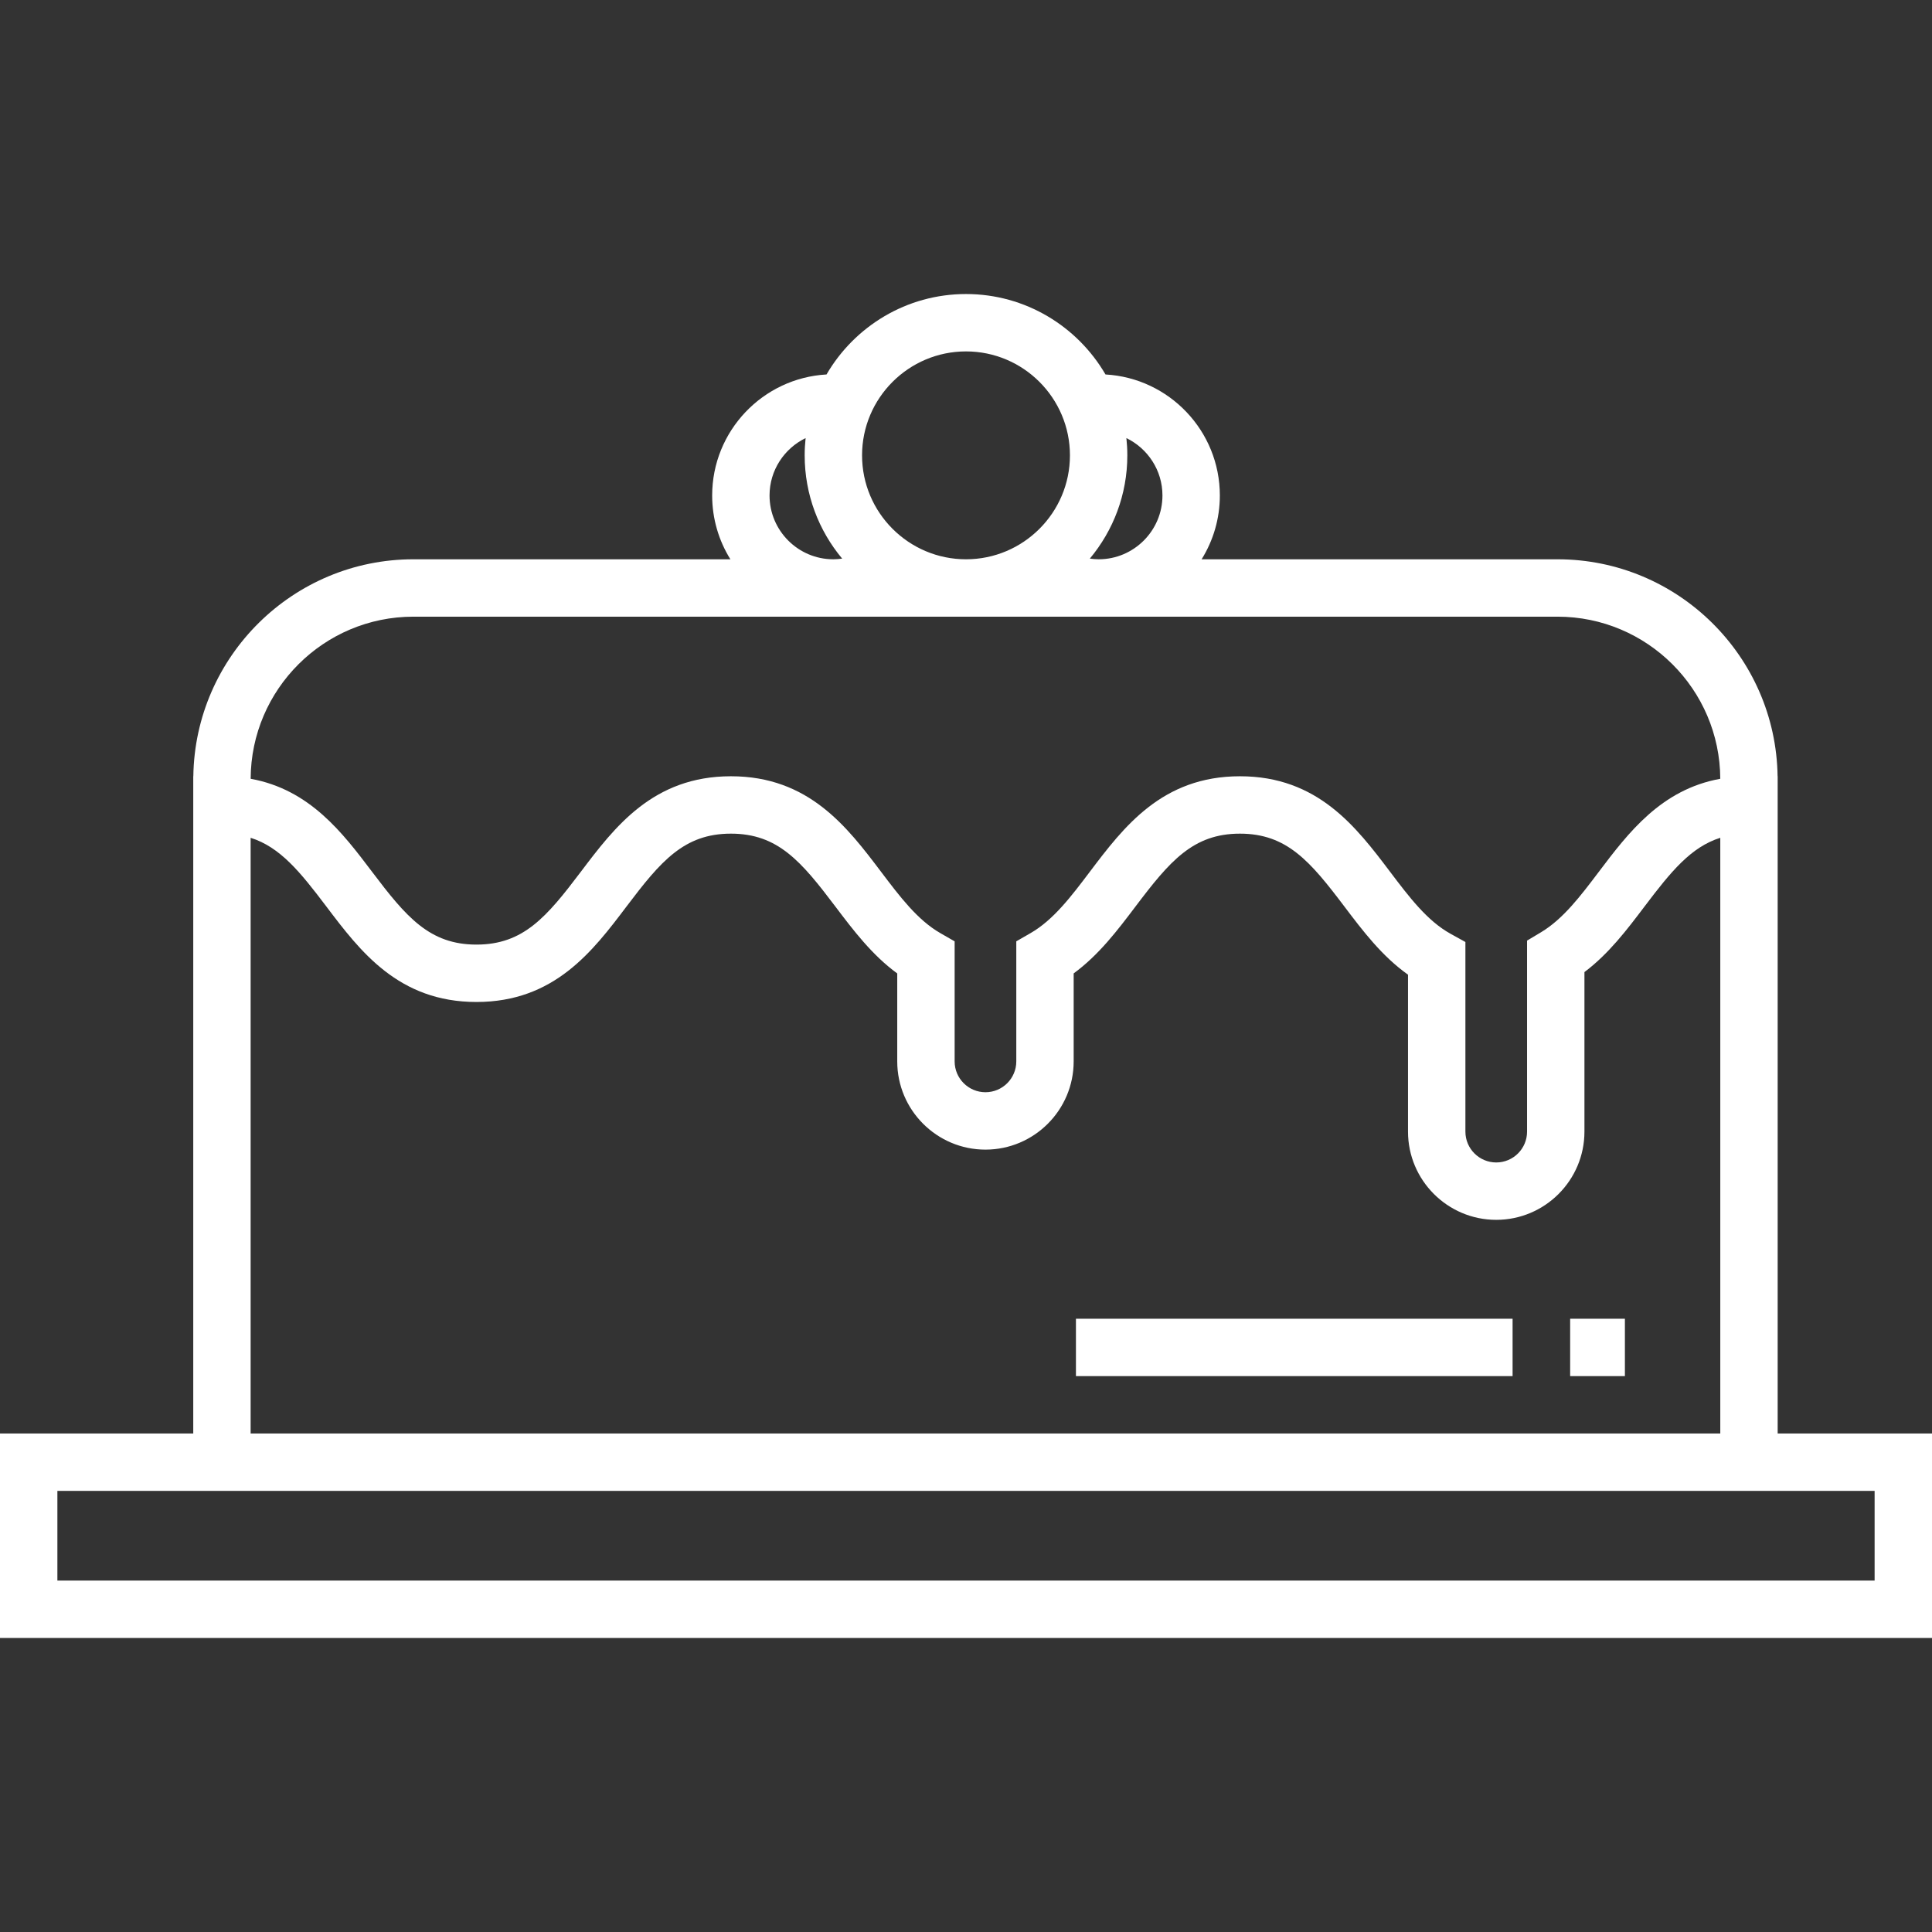 <?xml version="1.0" encoding="iso-8859-1"?>
<!-- Generator: Adobe Illustrator 19.0.0, SVG Export Plug-In . SVG Version: 6.00 Build 0)  -->
<svg xmlns="http://www.w3.org/2000/svg" xmlns:xlink="http://www.w3.org/1999/xlink" version="1.1" id="Layer_1" x="0px" y="0px" viewBox="0 0 512 512" style="enable-background:new 0 0 512 512;" xml:space="preserve" width="512px" height="512px">
<rect x="0" y="0" width="512" height="512" fill="#333333" stroke="none"/>
<g>
	<g>
		<path d="M471.101,379.893V355.75V206.553v-0.834h-0.021c-0.45-31.782-26.428-57.501-58.315-57.501h-94.324    c3.058-4.916,4.83-10.71,4.83-16.913c0-17.102-13.434-31.12-30.302-32.067c-7.412-12.733-21.202-21.317-36.967-21.317    s-29.555,8.584-36.967,21.317c-16.869,0.946-30.303,14.966-30.303,32.067c0,6.203,1.772,11.997,4.83,16.913H109.55    c-31.887,0-57.865,25.72-58.315,57.501h-0.021v0.834v149.198v24.142H0v54.187h512v-54.187H471.101z M298.754,120.671    c0-1.546-0.087-3.071-0.248-4.575c5.646,2.743,9.557,8.519,9.557,15.207c0,9.326-7.587,16.913-16.913,16.913    c-0.793,0-1.567-0.074-2.332-0.18C295.015,140.616,298.754,131.074,298.754,120.671z M256,93.127    c15.189,0,27.546,12.357,27.546,27.546S271.189,148.217,256,148.217s-27.546-12.357-27.546-27.545    C228.454,105.483,240.811,93.127,256,93.127z M213.495,116.097c-0.161,1.504-0.248,3.029-0.248,4.576    c0,10.402,3.738,19.945,9.936,27.365c-0.764,0.106-1.539,0.18-2.332,0.18c-9.327,0-16.914-7.587-16.914-16.913    C203.937,124.616,207.849,118.839,213.495,116.097z M109.549,163.425h303.216c23.725,0,43.033,19.256,43.125,42.96    c-15.685,2.844-24.389,14.343-32.186,24.654c-4.866,6.435-9.461,12.512-15.319,16.019l-3.698,2.214v50.623    c0,4.505-3.664,8.169-8.17,8.169c-4.505,0-8.17-3.664-8.17-8.169v-50.257l-3.924-2.171c-6.204-3.432-10.978-9.745-16.033-16.43    c-8.975-11.868-19.147-25.32-39.793-25.32c-20.645,0-30.816,13.453-39.79,25.322c-4.96,6.56-9.644,12.755-15.671,16.228    l-3.809,2.194v31.822c0,4.505-3.664,8.169-8.17,8.169c-4.505,0-8.169-3.664-8.169-8.169v-31.816l-3.812-2.193    c-6.034-3.47-10.721-9.671-15.682-16.234c-8.974-11.869-19.144-25.323-39.79-25.323c-20.644,0-30.814,13.454-39.787,25.324    c-9.039,11.958-15.21,19.286-27.655,19.286s-18.617-7.329-27.656-19.286c-7.795-10.311-16.497-21.812-32.18-24.656    C66.515,182.682,85.823,163.425,109.549,163.425z M66.42,340.542V222.025c7.788,2.463,13.063,8.941,20.053,18.188    c8.973,11.87,19.143,25.323,39.788,25.323s30.814-13.454,39.787-25.324c9.04-11.957,15.211-19.286,27.655-19.286    c12.446,0,18.619,7.329,27.658,19.286c4.795,6.342,9.727,12.866,16.418,17.761v23.312c0,12.89,10.486,23.377,23.377,23.377    c12.89,0,23.378-10.486,23.378-23.377v-23.323c6.684-4.894,11.613-11.412,16.403-17.749c9.041-11.957,15.213-19.286,27.659-19.286    c12.447,0,18.622,7.328,27.663,19.285c4.907,6.489,9.956,13.166,16.879,18.09v41.593c0,12.89,10.487,23.377,23.378,23.377    c12.89,0,23.378-10.486,23.378-23.377v-42.282c6.453-4.855,11.263-11.217,15.941-17.402c6.993-9.246,12.27-15.726,20.059-18.188    v118.518v39.352H66.42V340.542z M496.792,418.872H15.208v-23.771h36.004h419.889h25.691V418.872z" fill="#FFFFFF"/>
	</g>
</g>
<g>
	<g>
		<polygon points="416.107,349.478 416.107,357.082 416.107,364.685 430.615,364.685 430.615,349.478   " fill="#FFFFFF"/>
	</g>
</g>
<g>
	<g>
		<polygon points="285.135,349.478 285.135,357.082 285.135,364.685 400.851,364.685 400.851,349.478   " fill="#FFFFFF"/>
	</g>
</g>
<g>
</g>
<g>
</g>
<g>
</g>
<g>
</g>
<g>
</g>
<g>
</g>
<g>
</g>
<g>
</g>
<g>
</g>
<g>
</g>
<g>
</g>
<g>
</g>
<g>
</g>
<g>
</g>
<g>
</g>
</svg>
